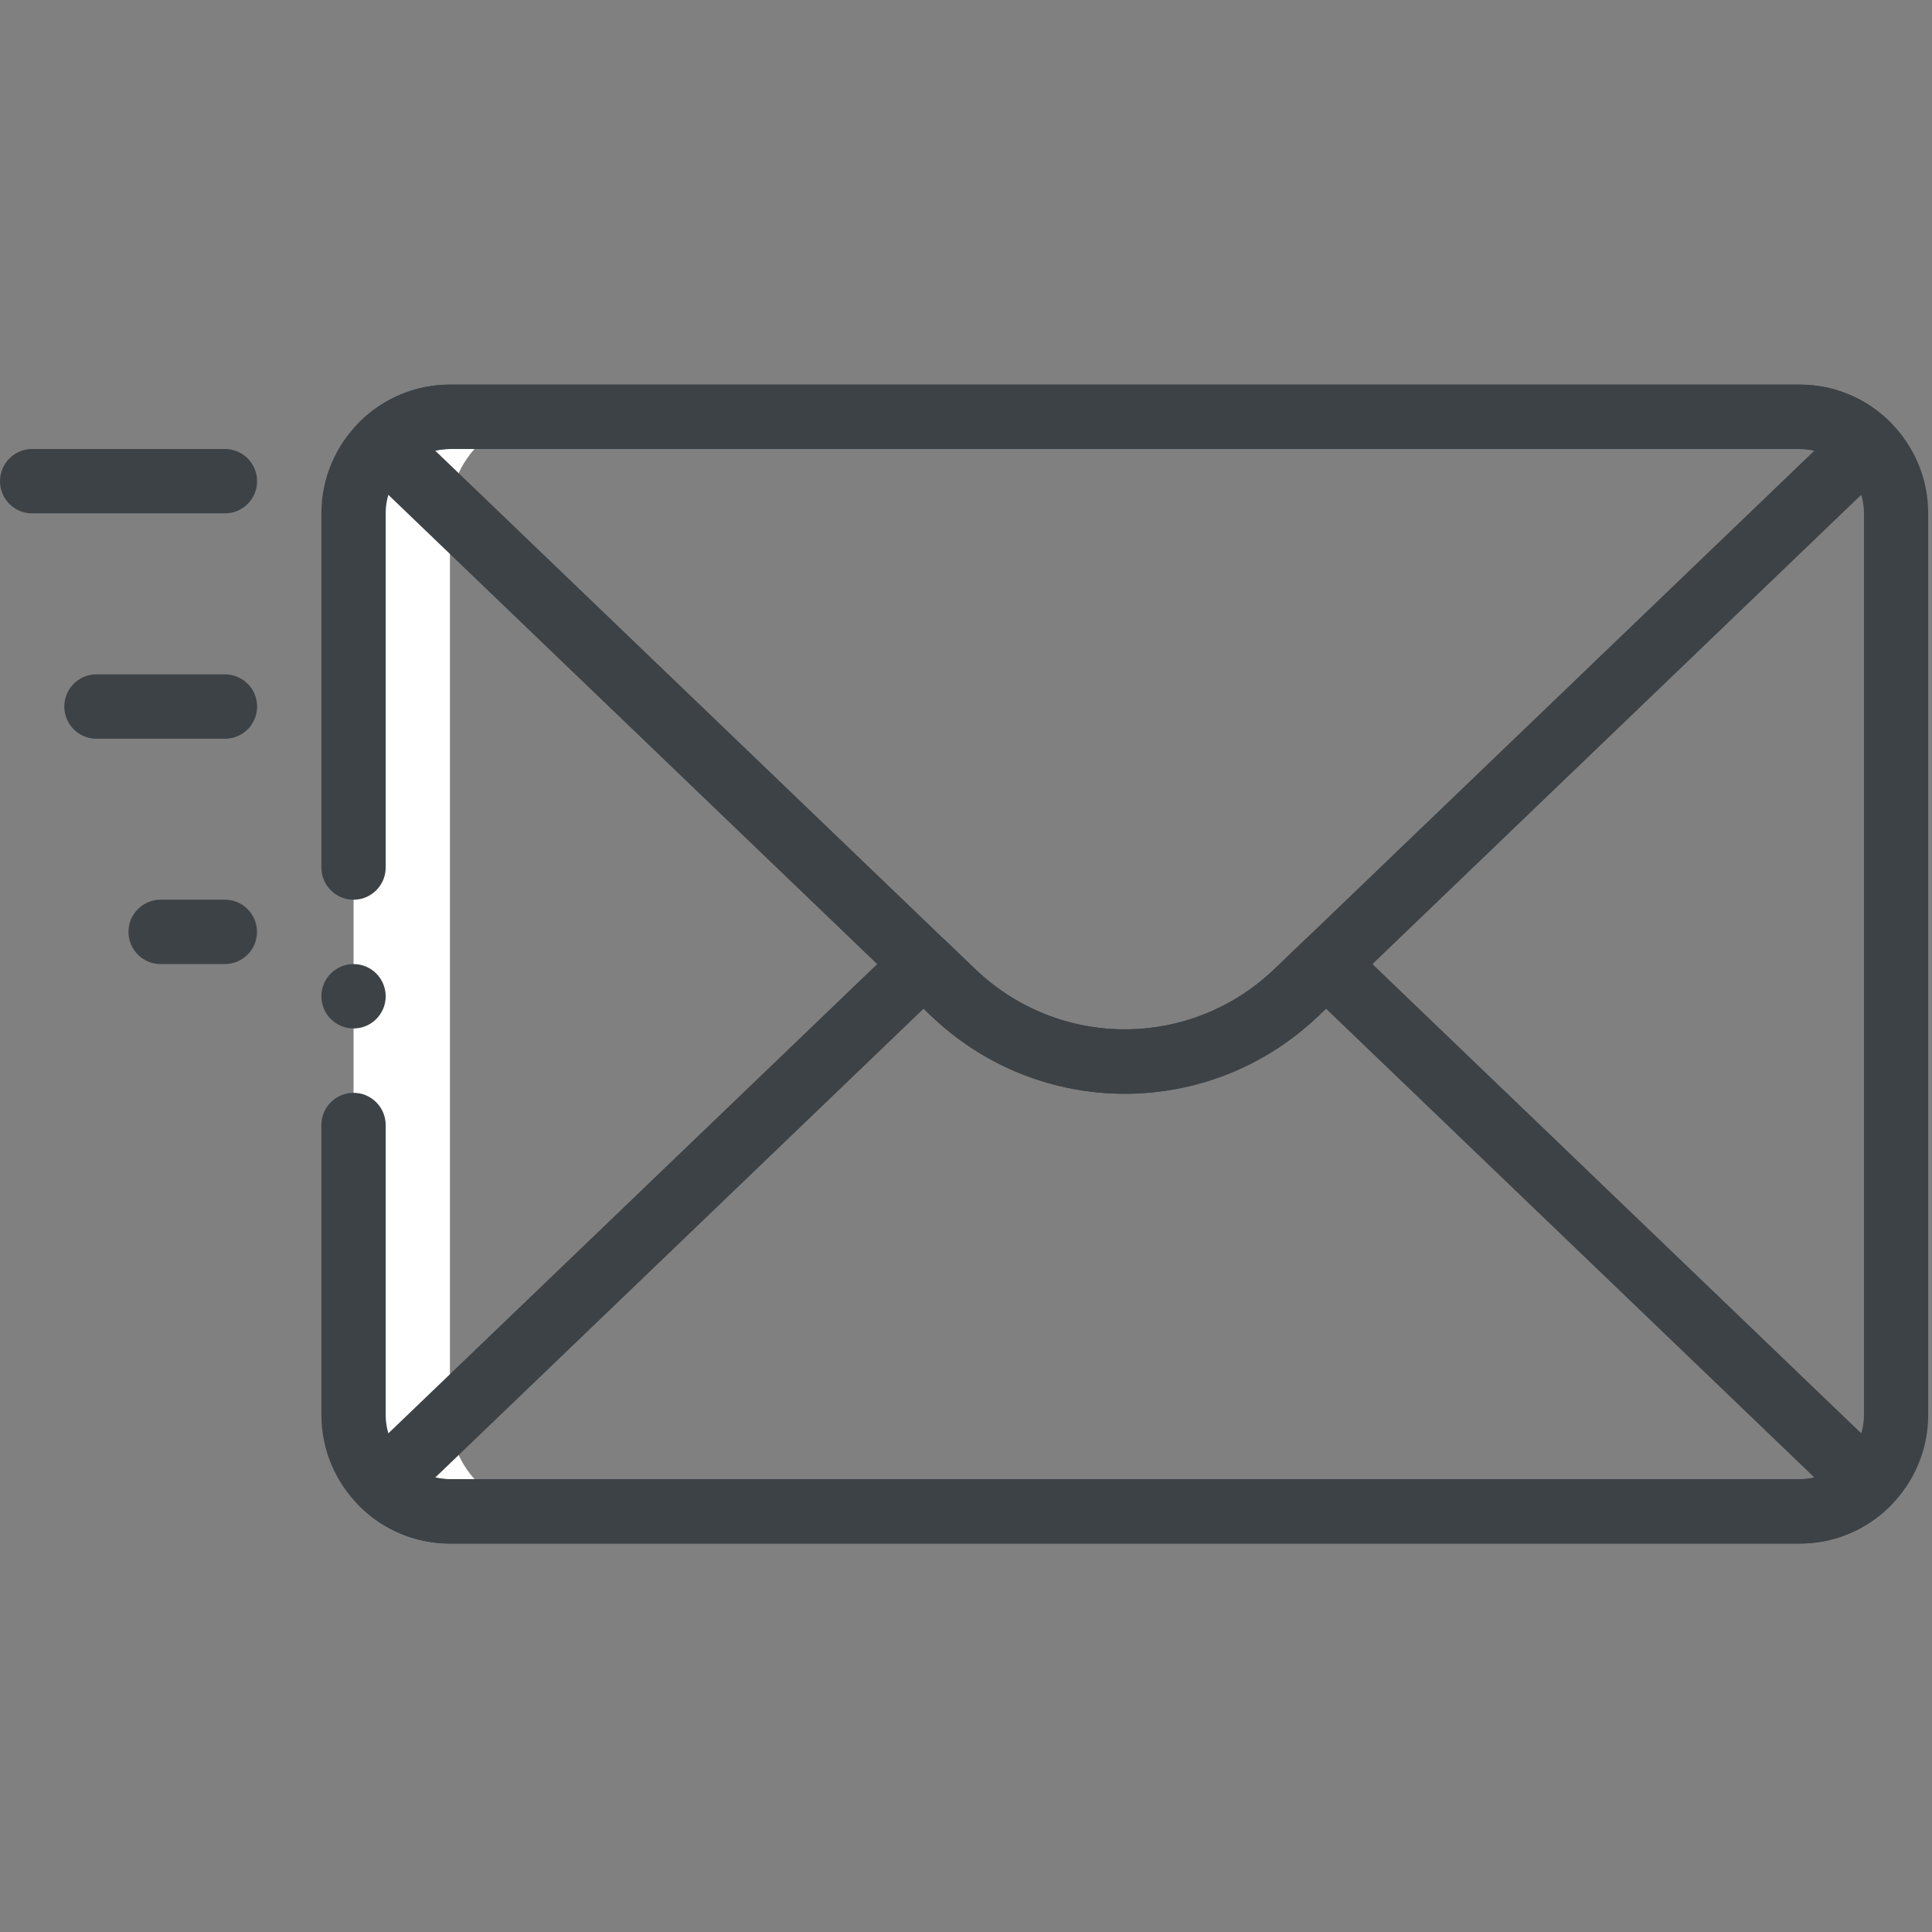 <svg width="46" height="46" viewBox="0 0 46 46" fill="none" xmlns="http://www.w3.org/2000/svg">
<rect x="0" y="0" width="46" height="46" fill="#808080" stroke="none"/>
<g clip-path="url(#clip0)">
<path d="M10.713 9.924H13.009C11.741 9.924 10.713 10.953 10.713 12.223V33.685C10.713 34.955 11.741 35.985 13.009 35.985H10.713C9.446 35.985 8.418 34.956 8.418 33.685V12.223C8.418 10.953 9.446 9.924 10.713 9.924Z" fill="white"/>
<path d="M23.215 23.069C25.215 24.988 28.346 24.988 30.346 23.069L43.198 10.731C43.085 10.705 42.968 10.691 42.849 10.691H10.713C10.593 10.691 10.476 10.705 10.363 10.731L23.215 23.069ZM26.781 26.042C25.116 26.042 23.453 25.421 22.156 24.176L8.576 11.138C8.426 10.994 8.341 10.796 8.34 10.589C8.338 10.382 8.421 10.182 8.569 10.038C9.146 9.47 9.907 9.158 10.713 9.158H42.849C43.655 9.158 44.416 9.47 44.992 10.038C45.14 10.183 45.222 10.382 45.221 10.589C45.219 10.796 45.135 10.994 44.985 11.138L31.405 24.176C30.108 25.421 28.444 26.042 26.781 26.042Z" fill="#3D4246"/>
<path d="M10.364 35.178C10.477 35.205 10.594 35.219 10.713 35.219H42.85C42.968 35.219 43.085 35.205 43.199 35.178L31.571 24.016L31.405 24.176C28.812 26.665 24.749 26.665 22.157 24.176L21.991 24.016L10.364 35.178ZM42.85 36.752H10.713C9.908 36.752 9.146 36.439 8.569 35.871C8.422 35.726 8.339 35.527 8.34 35.32C8.341 35.113 8.426 34.914 8.576 34.771L21.462 22.401C21.758 22.117 22.224 22.117 22.52 22.401L23.216 23.07C25.215 24.988 28.347 24.987 30.346 23.069L31.042 22.401C31.338 22.117 31.805 22.117 32.101 22.401L44.986 34.771C45.135 34.914 45.22 35.112 45.222 35.32C45.223 35.527 45.141 35.725 44.993 35.871C44.416 36.439 43.656 36.752 42.85 36.752Z" fill="#3D4246"/>
<path d="M5.357 17.589H2.296C1.874 17.589 1.531 17.246 1.531 16.822C1.531 16.399 1.874 16.056 2.296 16.056H5.357C5.779 16.056 6.122 16.399 6.122 16.822C6.122 17.246 5.779 17.589 5.357 17.589Z" fill="#3D4246"/>
<path d="M5.356 12.223H0.765C0.343 12.223 0 11.88 0 11.457C0 11.034 0.343 10.69 0.765 10.69H5.356C5.778 10.69 6.121 11.034 6.121 11.457C6.121 11.88 5.778 12.223 5.356 12.223Z" fill="#3D4246"/>
<path d="M5.354 22.954H3.824C3.401 22.954 3.059 22.611 3.059 22.188C3.059 21.765 3.401 21.421 3.824 21.421H5.354C5.776 21.421 6.119 21.765 6.119 22.188C6.119 22.611 5.776 22.954 5.354 22.954Z" fill="#3D4246"/>
<path d="M9.183 23.721C9.183 24.144 8.84 24.487 8.418 24.487C7.995 24.487 7.652 24.144 7.652 23.721C7.652 23.298 7.995 22.954 8.418 22.954C8.84 22.954 9.183 23.298 9.183 23.721Z" fill="#3D4246"/>
<path d="M42.849 36.751H10.713C9.025 36.751 7.652 35.376 7.652 33.685V26.787C7.652 26.364 7.995 26.02 8.418 26.02C8.84 26.02 9.183 26.364 9.183 26.787V33.685C9.183 34.531 9.869 35.218 10.713 35.218H42.849C43.693 35.218 44.38 34.531 44.38 33.685V12.223C44.38 11.378 43.693 10.69 42.849 10.69H10.713C9.869 10.69 9.183 11.378 9.183 12.223V20.655C9.183 21.078 8.84 21.422 8.418 21.422C7.995 21.422 7.652 21.078 7.652 20.655V12.223C7.652 10.533 9.025 9.157 10.713 9.157H42.849C44.537 9.157 45.91 10.533 45.91 12.223V33.685C45.91 35.376 44.537 36.751 42.849 36.751Z" fill="#3D4246"/>
</g>
<defs>
<clipPath id="clip0">
<rect width="45.909" height="45.909" fill="white"/>
</clipPath>
</defs>
</svg>
